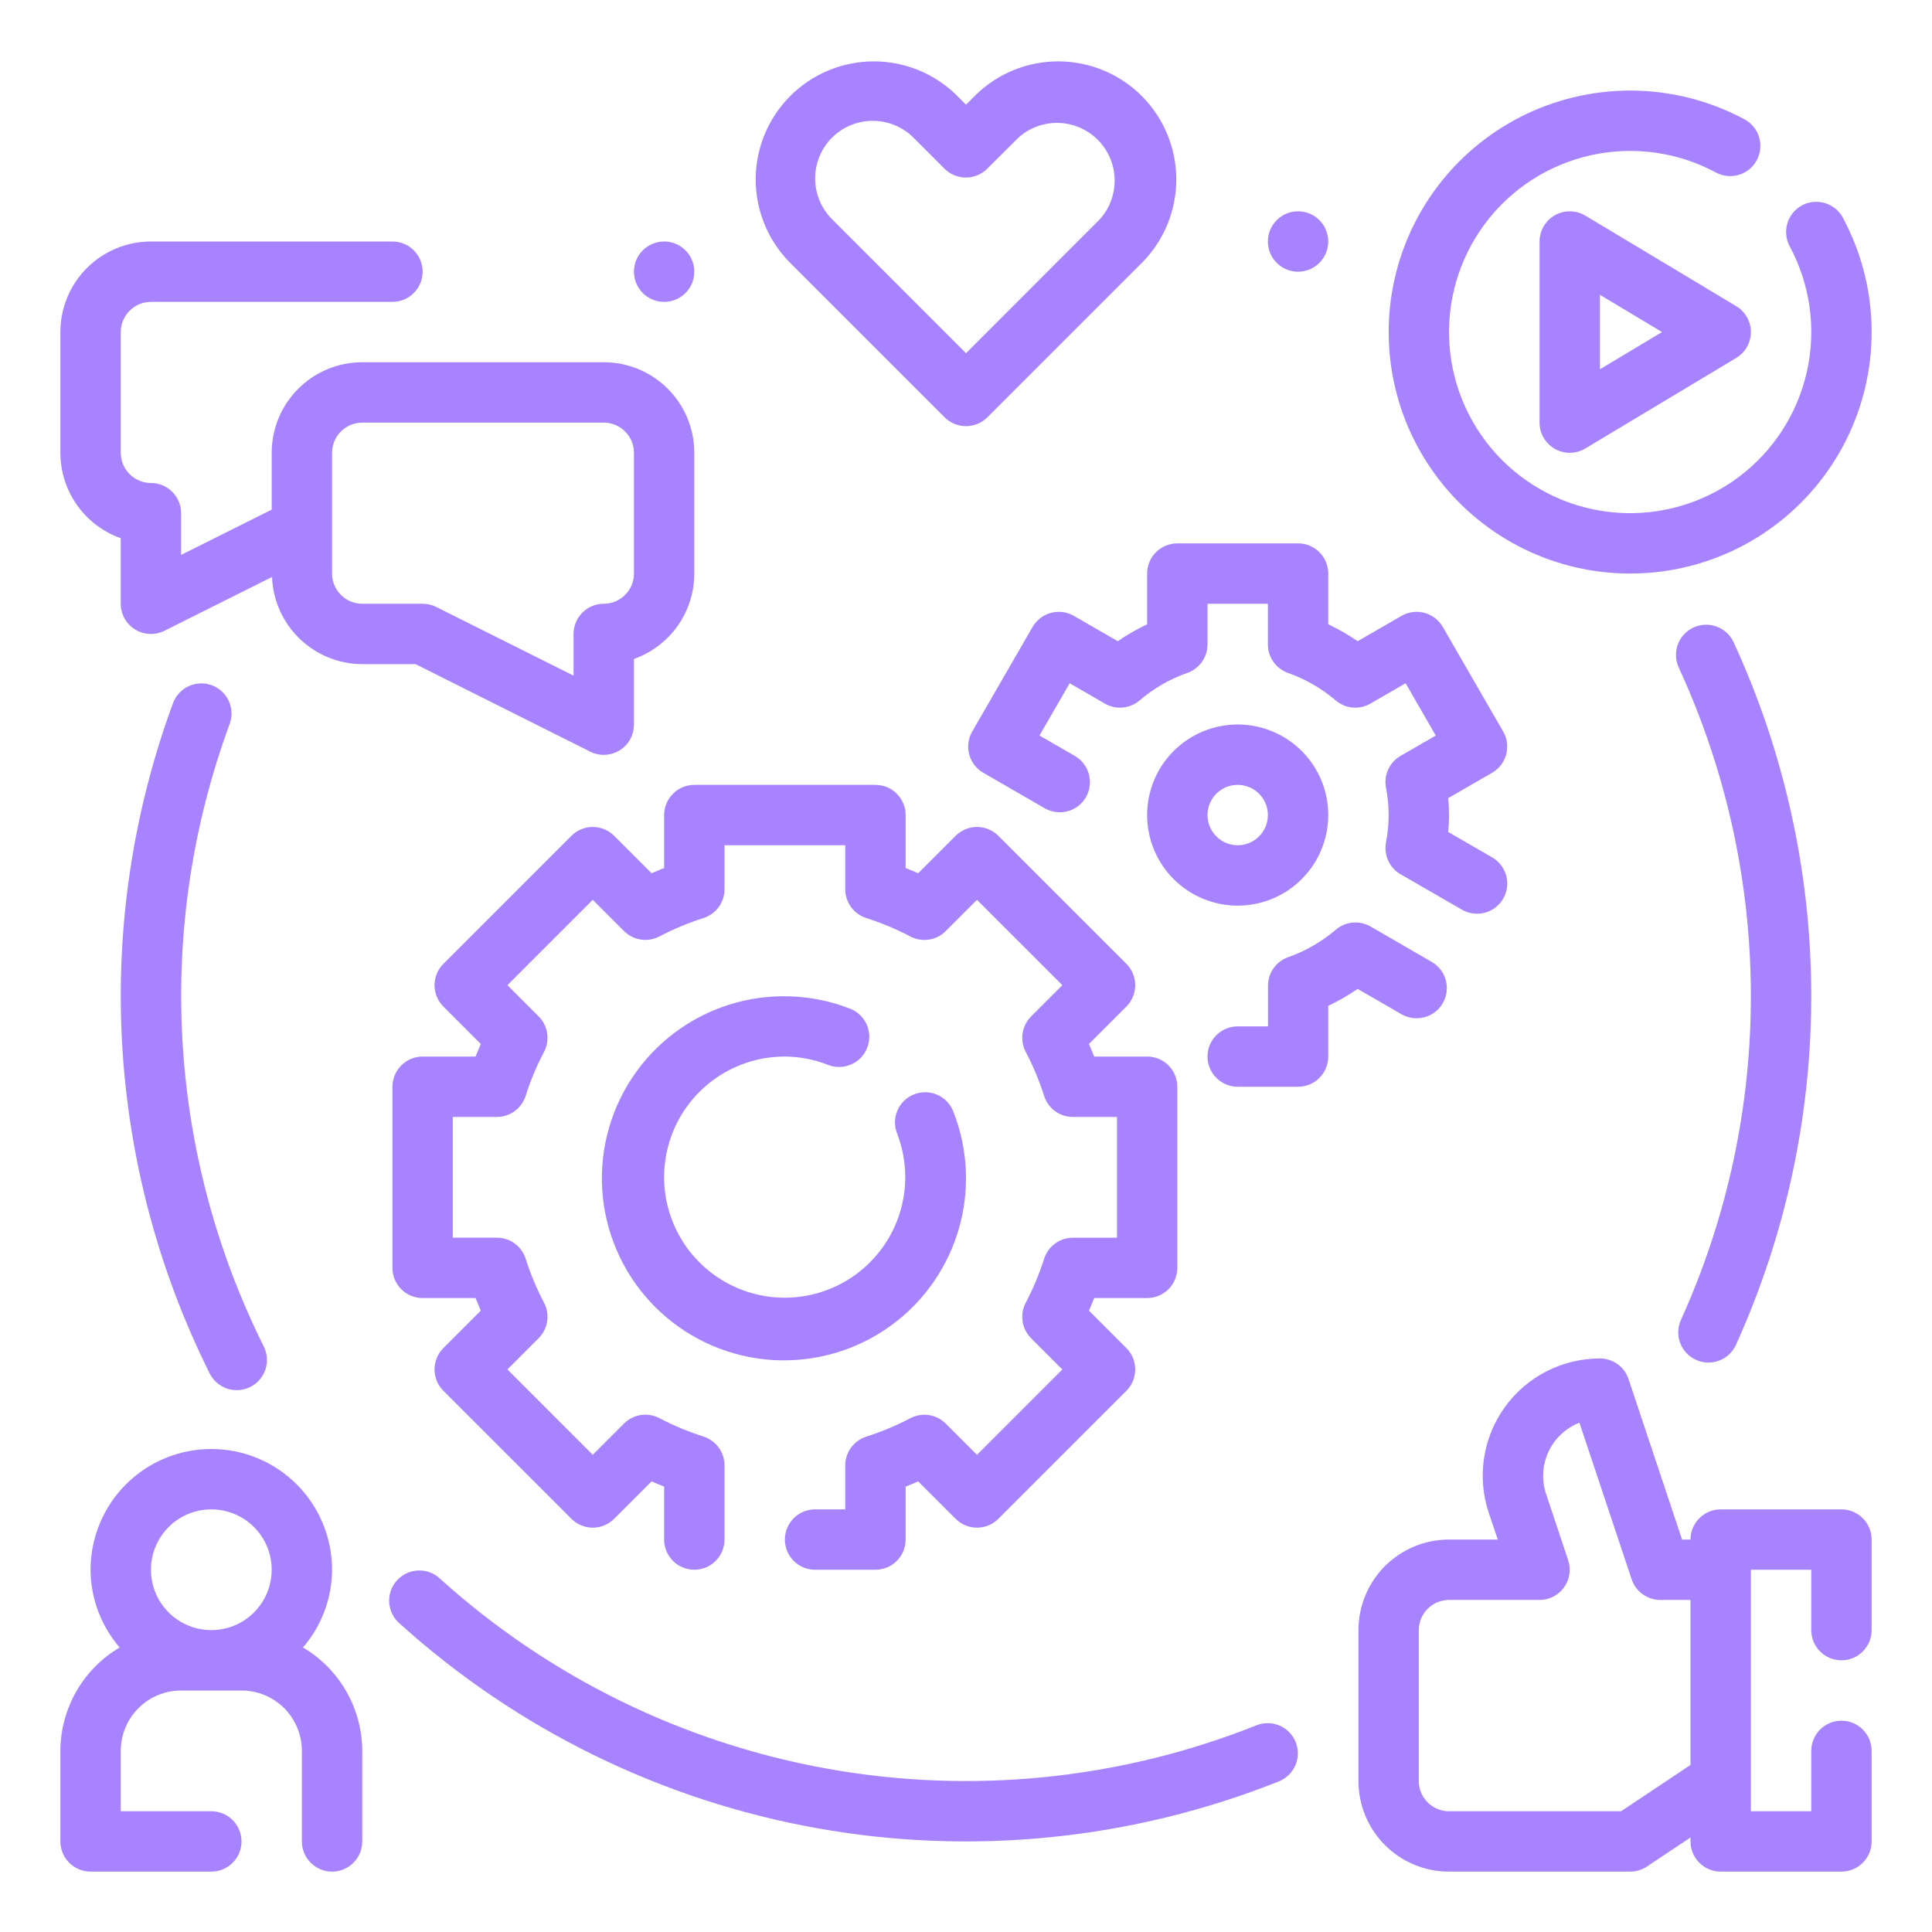<svg width="60" height="60" viewBox="0 0 60 60" fill="none" xmlns="http://www.w3.org/2000/svg">
<path d="M35.625 17.812V19.388C35.307 19.539 35.002 19.714 34.712 19.913L33.349 19.126C33.242 19.064 33.124 19.024 33.002 19.009C32.88 18.992 32.756 19.001 32.637 19.033C32.518 19.065 32.407 19.12 32.309 19.195C32.212 19.27 32.13 19.363 32.068 19.47L30.193 22.718C30.131 22.824 30.091 22.942 30.075 23.064C30.059 23.186 30.067 23.31 30.099 23.429C30.131 23.548 30.186 23.66 30.261 23.758C30.336 23.855 30.43 23.938 30.536 23.999L32.438 25.098C32.544 25.16 32.662 25.201 32.785 25.218C32.907 25.235 33.032 25.227 33.151 25.195C33.271 25.164 33.383 25.109 33.481 25.034C33.579 24.959 33.662 24.865 33.724 24.758C33.785 24.651 33.825 24.532 33.841 24.41C33.857 24.287 33.849 24.163 33.816 24.043C33.784 23.924 33.728 23.812 33.653 23.715C33.577 23.617 33.483 23.535 33.375 23.474L32.282 22.843L33.219 21.219L34.312 21.851C34.481 21.948 34.675 21.991 34.868 21.973C35.061 21.955 35.244 21.877 35.392 21.751C35.828 21.378 36.33 21.089 36.872 20.898C37.055 20.834 37.214 20.714 37.327 20.556C37.439 20.398 37.5 20.209 37.5 20.015V18.75H39.375V20.015C39.375 20.208 39.435 20.397 39.547 20.555C39.659 20.713 39.817 20.833 39.999 20.898C40.541 21.089 41.043 21.378 41.48 21.751C41.627 21.877 41.81 21.955 42.003 21.973C42.197 21.991 42.391 21.948 42.559 21.851L43.652 21.219L44.589 22.843L43.496 23.474C43.328 23.571 43.195 23.717 43.114 23.893C43.032 24.069 43.008 24.265 43.042 24.456C43.153 25.022 43.153 25.603 43.042 26.169C43.008 26.36 43.032 26.556 43.114 26.732C43.195 26.908 43.328 27.054 43.496 27.151L45.401 28.251C45.544 28.333 45.705 28.377 45.87 28.376C46.077 28.377 46.278 28.309 46.442 28.183C46.606 28.057 46.724 27.881 46.777 27.681C46.831 27.482 46.817 27.27 46.737 27.079C46.658 26.888 46.518 26.729 46.339 26.626L44.977 25.84C44.992 25.663 45 25.488 45 25.312C45 25.137 44.992 24.962 44.977 24.785L46.339 23.999C46.446 23.938 46.539 23.855 46.614 23.758C46.689 23.66 46.744 23.548 46.776 23.429C46.808 23.31 46.816 23.186 46.8 23.064C46.784 22.942 46.744 22.824 46.682 22.718L44.807 19.47C44.745 19.363 44.663 19.27 44.566 19.195C44.468 19.12 44.357 19.065 44.238 19.033C44.119 19.001 43.995 18.992 43.873 19.009C43.751 19.024 43.633 19.064 43.526 19.126L42.163 19.913C41.873 19.714 41.568 19.539 41.25 19.388V17.812C41.25 17.564 41.151 17.325 40.975 17.15C40.8 16.974 40.561 16.875 40.312 16.875H36.562C36.314 16.875 36.075 16.974 35.9 17.15C35.724 17.325 35.625 17.564 35.625 17.812Z" fill="#A783FF"/>
<path d="M44.807 31.155C44.931 30.939 44.965 30.684 44.901 30.443C44.836 30.203 44.679 29.998 44.464 29.874L42.562 28.773C42.394 28.677 42.2 28.634 42.007 28.652C41.814 28.67 41.631 28.747 41.483 28.874C41.047 29.247 40.545 29.536 40.003 29.727C39.821 29.792 39.663 29.911 39.551 30.069C39.439 30.227 39.379 30.416 39.379 30.61V31.875H38.438C38.189 31.875 37.95 31.974 37.775 32.149C37.599 32.325 37.5 32.564 37.5 32.812C37.5 33.061 37.599 33.299 37.775 33.475C37.95 33.651 38.189 33.75 38.438 33.75H40.312C40.561 33.75 40.8 33.651 40.975 33.475C41.151 33.299 41.25 33.061 41.25 32.812V31.236C41.568 31.086 41.873 30.911 42.163 30.711L43.526 31.499C43.633 31.56 43.751 31.6 43.873 31.616C43.995 31.632 44.119 31.624 44.238 31.592C44.357 31.56 44.468 31.505 44.566 31.43C44.663 31.355 44.745 31.262 44.807 31.155Z" fill="#A783FF"/>
<path d="M41.25 25.312C41.25 24.756 41.085 24.212 40.776 23.75C40.467 23.287 40.028 22.927 39.514 22.714C39 22.501 38.434 22.445 37.889 22.554C37.343 22.663 36.842 22.93 36.449 23.324C36.055 23.717 35.788 24.218 35.679 24.764C35.571 25.309 35.626 25.875 35.839 26.389C36.052 26.903 36.412 27.342 36.875 27.651C37.337 27.96 37.881 28.125 38.438 28.125C39.183 28.125 39.899 27.829 40.426 27.301C40.954 26.774 41.25 26.058 41.25 25.312ZM37.5 25.312C37.5 25.127 37.555 24.946 37.658 24.792C37.761 24.637 37.907 24.517 38.079 24.446C38.25 24.375 38.438 24.357 38.62 24.393C38.802 24.429 38.969 24.518 39.1 24.65C39.231 24.781 39.321 24.948 39.357 25.13C39.393 25.311 39.375 25.5 39.304 25.671C39.233 25.843 39.112 25.989 38.958 26.092C38.804 26.195 38.623 26.25 38.438 26.25C38.189 26.25 37.95 26.151 37.775 25.975C37.599 25.8 37.5 25.561 37.5 25.312Z" fill="#A783FF"/>
<path d="M9.408 51.164C9.988 50.493 10.309 49.637 10.312 48.75C10.312 47.755 9.917 46.802 9.214 46.098C8.511 45.395 7.557 45 6.562 45C5.568 45 4.614 45.395 3.911 46.098C3.208 46.802 2.812 47.755 2.812 48.75C2.816 49.637 3.137 50.493 3.717 51.164C3.158 51.493 2.694 51.962 2.371 52.526C2.048 53.089 1.877 53.726 1.875 54.375V57.188C1.875 57.436 1.974 57.675 2.15 57.85C2.325 58.026 2.564 58.125 2.812 58.125H6.562C6.811 58.125 7.05 58.026 7.225 57.85C7.401 57.675 7.5 57.436 7.5 57.188C7.5 56.939 7.401 56.7 7.225 56.525C7.05 56.349 6.811 56.25 6.562 56.25H3.75V54.375C3.75 53.878 3.948 53.401 4.299 53.049C4.651 52.697 5.128 52.5 5.625 52.5H7.5C7.997 52.5 8.474 52.697 8.826 53.049C9.177 53.401 9.375 53.878 9.375 54.375V57.188C9.375 57.436 9.474 57.675 9.65 57.85C9.825 58.026 10.064 58.125 10.312 58.125C10.561 58.125 10.8 58.026 10.975 57.85C11.151 57.675 11.25 57.436 11.25 57.188V54.375C11.248 53.726 11.077 53.089 10.754 52.526C10.431 51.962 9.967 51.493 9.408 51.164ZM6.562 46.875C6.933 46.875 7.296 46.985 7.604 47.191C7.913 47.397 8.153 47.69 8.295 48.032C8.437 48.375 8.474 48.752 8.401 49.116C8.329 49.48 8.151 49.814 7.888 50.076C7.626 50.338 7.292 50.517 6.928 50.589C6.565 50.661 6.188 50.624 5.845 50.482C5.502 50.34 5.21 50.1 5.003 49.792C4.797 49.483 4.688 49.121 4.688 48.75C4.688 48.253 4.885 47.776 5.237 47.424C5.588 47.072 6.065 46.875 6.562 46.875Z" fill="#A783FF"/>
<path d="M29.337 12.961C29.513 13.137 29.751 13.235 30 13.235C30.248 13.235 30.487 13.137 30.663 12.961L35.488 8.136C36.162 7.445 36.537 6.517 36.531 5.552C36.525 4.587 36.139 3.663 35.457 2.98C34.775 2.298 33.851 1.912 32.886 1.906C31.921 1.9 30.992 2.275 30.302 2.949L30 3.251L29.698 2.949C29.008 2.275 28.079 1.9 27.114 1.906C26.149 1.912 25.225 2.298 24.543 2.98C23.861 3.663 23.475 4.587 23.469 5.552C23.463 6.517 23.838 7.445 24.512 8.136L29.337 12.961ZM25.837 4.275C26.174 3.94 26.629 3.753 27.103 3.753C27.577 3.753 28.032 3.94 28.369 4.275L29.333 5.24C29.509 5.415 29.748 5.514 29.996 5.514C30.245 5.514 30.483 5.415 30.659 5.24L31.627 4.275C31.969 3.969 32.414 3.805 32.873 3.817C33.331 3.83 33.768 4.018 34.092 4.342C34.416 4.666 34.604 5.102 34.616 5.561C34.629 6.019 34.465 6.465 34.159 6.806L30 10.969L25.837 6.806C25.503 6.47 25.315 6.015 25.315 5.541C25.315 5.066 25.503 4.611 25.837 4.275Z" fill="#A783FF"/>
<path d="M50.625 17.812C51.924 17.813 53.201 17.475 54.33 16.834C55.46 16.192 56.403 15.268 57.068 14.152C57.733 13.036 58.097 11.767 58.124 10.468C58.151 9.169 57.84 7.886 57.222 6.743C57.101 6.529 56.901 6.371 56.665 6.304C56.429 6.236 56.175 6.263 55.959 6.38C55.743 6.498 55.581 6.695 55.51 6.93C55.438 7.165 55.461 7.419 55.574 7.637C56.217 8.825 56.41 10.206 56.118 11.525C55.827 12.844 55.07 14.014 53.987 14.822C52.904 15.629 51.566 16.02 50.218 15.922C48.871 15.824 47.604 15.245 46.648 14.289C45.693 13.334 45.113 12.066 45.015 10.719C44.918 9.371 45.308 8.034 46.115 6.95C46.923 5.867 48.093 5.111 49.413 4.819C50.732 4.528 52.112 4.721 53.3 5.363C53.519 5.477 53.773 5.5 54.008 5.428C54.243 5.356 54.44 5.194 54.557 4.978C54.674 4.762 54.702 4.509 54.634 4.273C54.566 4.036 54.408 3.836 54.194 3.715C53.19 3.172 52.075 2.866 50.934 2.819C49.794 2.772 48.658 2.986 47.612 3.445C46.567 3.904 45.64 4.595 44.903 5.466C44.165 6.337 43.636 7.365 43.356 8.472C43.076 9.578 43.052 10.734 43.286 11.851C43.52 12.969 44.007 14.018 44.708 14.919C45.409 15.819 46.306 16.549 47.331 17.05C48.357 17.552 49.483 17.812 50.625 17.812Z" fill="#A783FF"/>
<path d="M53.92 9.509L49.233 6.696C49.091 6.611 48.928 6.565 48.762 6.563C48.596 6.56 48.433 6.602 48.288 6.684C48.144 6.766 48.024 6.884 47.94 7.028C47.857 7.171 47.812 7.334 47.812 7.5V13.125C47.812 13.291 47.857 13.454 47.94 13.597C48.024 13.74 48.144 13.859 48.288 13.941C48.433 14.022 48.596 14.064 48.762 14.062C48.928 14.06 49.091 14.014 49.233 13.928L53.92 11.116C54.059 11.032 54.174 10.915 54.253 10.774C54.333 10.633 54.375 10.474 54.375 10.312C54.375 10.151 54.333 9.992 54.253 9.851C54.174 9.71 54.059 9.592 53.92 9.509ZM49.688 11.468V9.156L51.616 10.312L49.688 11.468Z" fill="#A783FF"/>
<path d="M18.331 23.344C18.474 23.415 18.634 23.449 18.794 23.442C18.954 23.434 19.109 23.386 19.245 23.301C19.381 23.217 19.493 23.099 19.571 22.958C19.648 22.818 19.688 22.66 19.688 22.5V20.465C20.235 20.27 20.71 19.911 21.046 19.436C21.381 18.961 21.562 18.394 21.562 17.812V14.062C21.562 13.317 21.266 12.601 20.739 12.074C20.211 11.546 19.496 11.25 18.75 11.25H11.25C10.504 11.25 9.789 11.546 9.261 12.074C8.734 12.601 8.438 13.317 8.438 14.062V15.827L5.625 17.233V15.938C5.625 15.689 5.526 15.45 5.35 15.275C5.175 15.099 4.936 15 4.688 15C4.439 15 4.2 14.901 4.025 14.725C3.849 14.55 3.75 14.311 3.75 14.062V10.312C3.75 10.064 3.849 9.825 4.025 9.65C4.2 9.474 4.439 9.375 4.688 9.375H12.188C12.436 9.375 12.675 9.276 12.85 9.1C13.026 8.925 13.125 8.686 13.125 8.438C13.125 8.189 13.026 7.95 12.85 7.775C12.675 7.599 12.436 7.5 12.188 7.5H4.688C3.942 7.5 3.226 7.796 2.699 8.324C2.171 8.851 1.875 9.567 1.875 10.312V14.062C1.876 14.644 2.056 15.211 2.392 15.686C2.728 16.161 3.202 16.52 3.75 16.715V18.75C3.75 18.91 3.791 19.067 3.868 19.207C3.946 19.346 4.058 19.464 4.194 19.548C4.33 19.632 4.485 19.68 4.645 19.687C4.805 19.694 4.964 19.66 5.107 19.589L8.448 17.918C8.475 18.643 8.782 19.331 9.304 19.835C9.826 20.34 10.524 20.623 11.25 20.625H12.904L18.331 23.344ZM10.312 17.812V14.062C10.312 13.814 10.411 13.575 10.587 13.4C10.763 13.224 11.001 13.125 11.25 13.125H18.75C18.999 13.125 19.237 13.224 19.413 13.4C19.589 13.575 19.688 13.814 19.688 14.062V17.812C19.688 18.061 19.589 18.3 19.413 18.475C19.237 18.651 18.999 18.75 18.75 18.75C18.501 18.75 18.263 18.849 18.087 19.025C17.911 19.2 17.812 19.439 17.812 19.688V20.983L13.544 18.848C13.414 18.784 13.27 18.75 13.125 18.75H11.25C11.001 18.75 10.763 18.651 10.587 18.475C10.411 18.3 10.312 18.061 10.312 17.812Z" fill="#A783FF"/>
<path d="M39.028 53.578C34.8 55.265 30.183 55.733 25.702 54.93C21.221 54.127 17.054 52.086 13.674 49.036C13.584 48.948 13.477 48.88 13.359 48.834C13.242 48.789 13.116 48.768 12.991 48.773C12.865 48.777 12.741 48.806 12.627 48.859C12.513 48.913 12.411 48.988 12.326 49.081C12.242 49.175 12.178 49.284 12.136 49.403C12.095 49.522 12.079 49.648 12.087 49.774C12.096 49.899 12.13 50.022 12.187 50.134C12.244 50.246 12.323 50.346 12.419 50.427C16.058 53.712 20.545 55.911 25.371 56.776C30.197 57.641 35.168 57.136 39.722 55.32C39.951 55.226 40.134 55.046 40.231 54.819C40.328 54.591 40.331 54.334 40.239 54.105C40.148 53.875 39.969 53.69 39.742 53.592C39.515 53.493 39.259 53.488 39.028 53.578Z" fill="#A783FF"/>
<path d="M6.578 21.281C6.463 21.239 6.34 21.219 6.217 21.224C6.094 21.229 5.973 21.258 5.861 21.309C5.749 21.36 5.649 21.433 5.565 21.524C5.481 21.614 5.416 21.72 5.374 21.835C4.133 25.2 3.594 28.783 3.79 32.364C3.986 35.944 4.912 39.447 6.513 42.656C6.568 42.767 6.645 42.865 6.738 42.945C6.831 43.026 6.94 43.087 7.057 43.126C7.174 43.164 7.297 43.18 7.42 43.171C7.543 43.162 7.663 43.129 7.773 43.073C7.883 43.018 7.981 42.941 8.062 42.848C8.143 42.755 8.204 42.646 8.243 42.529C8.281 42.412 8.297 42.289 8.288 42.166C8.279 42.043 8.245 41.923 8.19 41.813C6.705 38.833 5.845 35.582 5.663 32.258C5.481 28.934 5.981 25.608 7.132 22.484C7.218 22.251 7.208 21.994 7.104 21.768C7 21.543 6.811 21.368 6.578 21.281Z" fill="#A783FF"/>
<path d="M52.671 42.232C52.783 42.283 52.904 42.311 53.027 42.315C53.15 42.319 53.273 42.299 53.388 42.255C53.504 42.212 53.609 42.146 53.699 42.062C53.789 41.977 53.861 41.876 53.912 41.764C55.465 38.334 56.262 34.611 56.25 30.847C56.237 27.082 55.415 23.365 53.839 19.946C53.735 19.72 53.545 19.545 53.312 19.459C53.078 19.373 52.82 19.383 52.594 19.487C52.368 19.591 52.193 19.781 52.107 20.014C52.021 20.248 52.031 20.506 52.135 20.732C53.599 23.906 54.363 27.358 54.375 30.853C54.387 34.348 53.646 37.805 52.204 40.989C52.153 41.101 52.124 41.223 52.12 41.346C52.116 41.469 52.136 41.592 52.179 41.708C52.222 41.823 52.288 41.929 52.373 42.019C52.457 42.109 52.558 42.181 52.671 42.232Z" fill="#A783FF"/>
<path d="M40.312 8.438C40.83 8.438 41.25 8.018 41.25 7.5C41.25 6.982 40.83 6.562 40.312 6.562C39.795 6.562 39.375 6.982 39.375 7.5C39.375 8.018 39.795 8.438 40.312 8.438Z" fill="#A783FF"/>
<path d="M20.625 9.375C21.143 9.375 21.562 8.955 21.562 8.438C21.562 7.92 21.143 7.5 20.625 7.5C20.107 7.5 19.688 7.92 19.688 8.438C19.688 8.955 20.107 9.375 20.625 9.375Z" fill="#A783FF"/>
<path d="M35.625 40.312C35.874 40.312 36.112 40.214 36.288 40.038C36.464 39.862 36.562 39.624 36.562 39.375V33.75C36.562 33.501 36.464 33.263 36.288 33.087C36.112 32.911 35.874 32.812 35.625 32.812H33.981C33.929 32.682 33.876 32.553 33.818 32.422L34.981 31.259C35.157 31.083 35.255 30.845 35.255 30.596C35.255 30.348 35.157 30.109 34.981 29.933L31.004 25.957C30.828 25.781 30.59 25.682 30.341 25.682C30.093 25.682 29.854 25.781 29.678 25.957L28.514 27.12C28.385 27.062 28.255 27.008 28.125 26.957V25.312C28.125 25.064 28.026 24.825 27.85 24.65C27.675 24.474 27.436 24.375 27.188 24.375H21.562C21.314 24.375 21.075 24.474 20.9 24.65C20.724 24.825 20.625 25.064 20.625 25.312V26.957C20.495 27.008 20.365 27.062 20.236 27.12L19.072 25.957C18.896 25.781 18.657 25.682 18.409 25.682C18.16 25.682 17.922 25.781 17.746 25.957L13.769 29.933C13.593 30.109 13.495 30.348 13.495 30.596C13.495 30.845 13.593 31.083 13.769 31.259L14.932 32.422C14.875 32.553 14.821 32.682 14.768 32.812H13.125C12.876 32.812 12.638 32.911 12.462 33.087C12.286 33.263 12.188 33.501 12.188 33.75V39.375C12.188 39.624 12.286 39.862 12.462 40.038C12.638 40.214 12.876 40.312 13.125 40.312H14.768C14.821 40.443 14.875 40.572 14.932 40.703L13.769 41.866C13.593 42.042 13.495 42.28 13.495 42.529C13.495 42.777 13.593 43.016 13.769 43.192L17.746 47.168C17.922 47.344 18.16 47.443 18.409 47.443C18.657 47.443 18.896 47.344 19.072 47.168L20.236 46.005C20.365 46.063 20.495 46.117 20.625 46.168V47.812C20.625 48.061 20.724 48.3 20.9 48.475C21.075 48.651 21.314 48.75 21.562 48.75C21.811 48.75 22.05 48.651 22.225 48.475C22.401 48.3 22.5 48.061 22.5 47.812V45.507C22.5 45.308 22.436 45.113 22.318 44.953C22.2 44.792 22.034 44.673 21.844 44.613C21.372 44.462 20.915 44.271 20.477 44.041C20.3 43.949 20.098 43.915 19.901 43.945C19.704 43.975 19.521 44.068 19.38 44.209L18.409 45.18L15.758 42.529L16.729 41.557C16.87 41.416 16.962 41.234 16.992 41.037C17.023 40.839 16.989 40.638 16.897 40.461C16.666 40.022 16.475 39.565 16.325 39.093C16.265 38.903 16.146 38.736 15.985 38.618C15.824 38.5 15.63 38.437 15.43 38.437H14.062V34.688H15.43C15.63 34.688 15.824 34.624 15.985 34.506C16.146 34.388 16.265 34.222 16.325 34.031C16.475 33.559 16.666 33.102 16.897 32.663C16.989 32.487 17.023 32.285 16.992 32.087C16.962 31.89 16.87 31.708 16.729 31.567L15.758 30.595L18.409 27.944L19.38 28.915C19.521 29.056 19.704 29.149 19.901 29.179C20.098 29.209 20.3 29.175 20.477 29.083C20.915 28.853 21.372 28.662 21.844 28.511C22.034 28.451 22.2 28.332 22.318 28.172C22.436 28.011 22.5 27.816 22.5 27.617V26.25H26.25V27.618C26.25 27.817 26.314 28.012 26.432 28.172C26.55 28.333 26.716 28.452 26.906 28.512C27.378 28.663 27.835 28.854 28.273 29.084C28.45 29.177 28.652 29.21 28.849 29.18C29.046 29.15 29.229 29.057 29.37 28.916L30.341 27.945L32.992 30.596L32.021 31.567C31.88 31.709 31.788 31.891 31.758 32.088C31.727 32.286 31.761 32.487 31.853 32.664C32.084 33.103 32.275 33.56 32.425 34.032C32.485 34.222 32.604 34.389 32.765 34.507C32.926 34.625 33.12 34.688 33.32 34.688H34.688V38.438H33.32C33.12 38.438 32.926 38.502 32.765 38.62C32.604 38.738 32.485 38.904 32.425 39.095C32.275 39.566 32.084 40.024 31.853 40.462C31.761 40.639 31.727 40.841 31.758 41.038C31.788 41.236 31.88 41.418 32.021 41.559L32.992 42.531L30.341 45.182L29.37 44.211C29.229 44.069 29.046 43.977 28.849 43.947C28.652 43.917 28.45 43.95 28.273 44.043C27.835 44.273 27.378 44.464 26.906 44.615C26.716 44.675 26.55 44.794 26.432 44.954C26.314 45.115 26.25 45.31 26.25 45.509V46.875H25.312C25.064 46.875 24.825 46.974 24.65 47.15C24.474 47.325 24.375 47.564 24.375 47.812C24.375 48.061 24.474 48.3 24.65 48.475C24.825 48.651 25.064 48.75 25.312 48.75H27.188C27.436 48.75 27.675 48.651 27.85 48.475C28.026 48.3 28.125 48.061 28.125 47.812V46.168C28.255 46.117 28.385 46.063 28.514 46.005L29.678 47.168C29.854 47.344 30.093 47.443 30.341 47.443C30.59 47.443 30.828 47.344 31.004 47.168L34.981 43.192C35.157 43.016 35.255 42.777 35.255 42.529C35.255 42.28 35.157 42.042 34.981 41.866L33.818 40.703C33.876 40.572 33.929 40.443 33.981 40.312H35.625Z" fill="#A783FF"/>
<path d="M24.375 32.812C24.842 32.815 25.304 32.906 25.737 33.079C25.967 33.163 26.221 33.154 26.444 33.053C26.667 32.953 26.842 32.769 26.931 32.541C27.021 32.313 27.018 32.059 26.923 31.834C26.828 31.608 26.648 31.429 26.422 31.334C25.213 30.857 23.876 30.811 22.637 31.203C21.398 31.596 20.332 32.404 19.619 33.491C18.905 34.578 18.589 35.878 18.721 37.171C18.855 38.465 19.429 39.672 20.349 40.592C21.268 41.511 22.476 42.085 23.769 42.218C25.063 42.35 26.362 42.033 27.449 41.319C28.536 40.606 29.343 39.54 29.736 38.3C30.129 37.061 30.082 35.724 29.604 34.515C29.513 34.283 29.334 34.098 29.106 33.998C28.878 33.899 28.62 33.894 28.389 33.985C28.157 34.076 27.971 34.255 27.872 34.483C27.773 34.711 27.768 34.969 27.859 35.2C28.148 35.946 28.192 36.765 27.983 37.537C27.773 38.309 27.322 38.994 26.695 39.491C26.068 39.988 25.298 40.271 24.499 40.299C23.699 40.327 22.912 40.098 22.252 39.645C21.592 39.193 21.094 38.541 20.832 37.785C20.569 37.03 20.556 36.21 20.793 35.446C21.03 34.682 21.506 34.014 22.151 33.54C22.795 33.066 23.575 32.811 24.375 32.812Z" fill="#A783FF"/>
<path d="M57.188 51.562C57.436 51.562 57.675 51.464 57.85 51.288C58.026 51.112 58.125 50.874 58.125 50.625V47.812C58.125 47.564 58.026 47.325 57.85 47.15C57.675 46.974 57.436 46.875 57.188 46.875H53.438C53.189 46.875 52.95 46.974 52.775 47.15C52.599 47.325 52.5 47.564 52.5 47.812H52.238L50.576 42.829C50.514 42.642 50.395 42.48 50.235 42.365C50.076 42.25 49.884 42.188 49.688 42.188C49.111 42.188 48.542 42.325 48.029 42.587C47.515 42.85 47.071 43.231 46.734 43.699C46.397 44.167 46.175 44.709 46.089 45.279C46.002 45.849 46.051 46.432 46.234 46.979L46.515 47.812H45C44.254 47.812 43.539 48.109 43.011 48.636C42.484 49.164 42.188 49.879 42.188 50.625V55.312C42.188 56.058 42.484 56.774 43.011 57.301C43.539 57.829 44.254 58.125 45 58.125H50.625C50.81 58.125 50.991 58.07 51.145 57.968L52.5 57.064V57.188C52.5 57.436 52.599 57.675 52.775 57.85C52.95 58.026 53.189 58.125 53.438 58.125H57.188C57.436 58.125 57.675 58.026 57.85 57.85C58.026 57.675 58.125 57.436 58.125 57.188V54.375C58.125 54.126 58.026 53.888 57.85 53.712C57.675 53.536 57.436 53.438 57.188 53.438C56.939 53.438 56.7 53.536 56.525 53.712C56.349 53.888 56.25 54.126 56.25 54.375V56.25H54.375V48.75H56.25V50.625C56.25 50.874 56.349 51.112 56.525 51.288C56.7 51.464 56.939 51.562 57.188 51.562ZM50.344 56.25H45C44.751 56.25 44.513 56.151 44.337 55.975C44.161 55.8 44.062 55.561 44.062 55.312V50.625C44.062 50.376 44.161 50.138 44.337 49.962C44.513 49.786 44.751 49.688 45 49.688H47.812C47.961 49.687 48.107 49.652 48.239 49.584C48.371 49.517 48.486 49.418 48.572 49.298C48.659 49.178 48.716 49.038 48.739 48.891C48.761 48.745 48.748 48.595 48.701 48.454L48.013 46.391C47.871 45.961 47.899 45.491 48.092 45.081C48.284 44.67 48.627 44.349 49.05 44.183L50.674 49.051C50.737 49.237 50.856 49.398 51.016 49.512C51.175 49.626 51.366 49.688 51.562 49.688H52.5V54.811L50.344 56.25Z" fill="#A783FF"/>
</svg>
